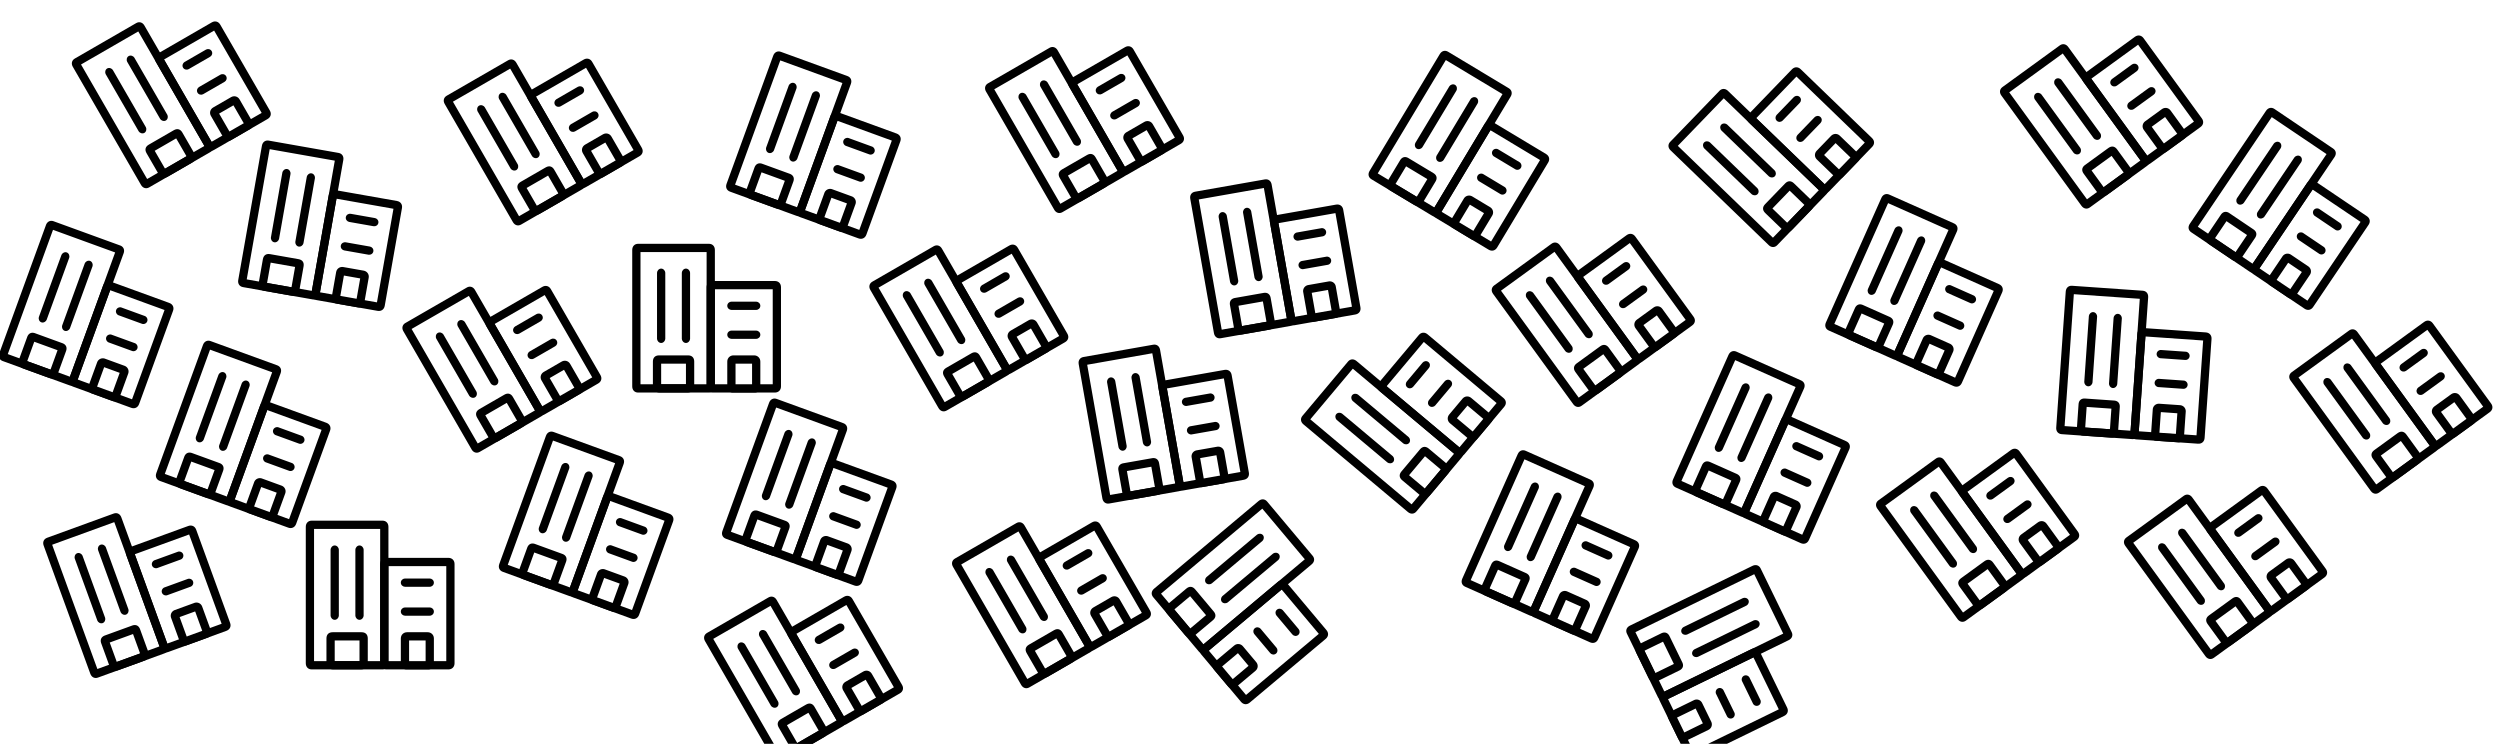 <svg xmlns="http://www.w3.org/2000/svg" viewBox="0 0 605 180"><title>enterprise</title><g fill-rule="evenodd"><path d="M50.958 36.768l-14.844 8.57c-.745.43-1.538.195-1.988-.584l-16.5-28.58c-.45-.779-.257-1.583.488-2.013l14.844-8.57c.745-.43 1.538-.196 1.988.584l16.5 28.579c.45.779.257 1.584-.488 2.014zm-15.35 6.553l13.856-8-16-27.713-13.856 8 16 27.713z"/><path d="M64.754 28.803l-12.99 7.5c-.78.45-1.6.23-2.05-.55l-12-20.784c-.45-.78-.23-1.6.55-2.05l12.99-7.5c.779-.45 1.599-.23 2.049.55l12 20.785c.45.779.23 1.599-.55 2.049zM51.196 34.32l12.125-7L51.82 7.4l-12.125 7 11.5 19.92zm-17.624-2.527l-8-13.856c-.2-.347-.154-1.066.366-1.366.52-.3 1.166.02 1.366.366l8 13.856c.2.347.153 1.066-.366 1.366-.52.3-1.166-.02-1.366-.366zm5.196-3l-8-13.856c-.2-.347-.154-1.066.366-1.366.52-.3 1.166.02 1.366.366l8 13.856c.2.347.154 1.066-.366 1.366-.52.3-1.166-.02-1.366-.366z"/><path d="M55.949 33.886c-.693.4-1.455.147-1.905-.632l-3-5.197c-.45-.78-.144-1.649.55-2.049l4.33-2.5c.692-.4 1.598-.23 2.048.55l3 5.196c.45.779.289 1.565-.404 1.965l-4.62 2.667zm-.173-1.632l3.464-2-2.75-4.764-3.464 2 2.75 4.764zM40.65 42.719c-.866.5-1.743.314-2.193-.465l-3-5.197c-.45-.78-.317-1.549.549-2.049l6.062-3.5c.866-.5 1.599-.23 2.049.55l3 5.196c.45.779.172 1.632-.694 2.132L40.65 42.72zm-.711-1.898l5.196-3-2.5-4.33-5.196 3 2.5 4.33zm5.722-24.089c-.404.234-1.066.154-1.366-.366-.3-.52-.038-1.133.366-1.366l5.196-3c.405-.234 1.066-.154 1.366.366.3.52.065 1.118-.366 1.366l-5.196 3zm3.5 6.062c-.404.234-1.066.154-1.366-.366-.3-.52-.038-1.132.366-1.366l5.196-3c.405-.233 1.066-.153 1.366.366.3.52.065 1.118-.366 1.366l-5.196 3zM75.68 72.46L58.8 69.482c-.846-.15-1.303-.84-1.147-1.726l5.73-32.498c.157-.886.822-1.378 1.669-1.23l16.88 2.977c.847.15 1.304.84 1.147 1.726L77.35 71.23c-.156.887-.822 1.379-1.669 1.23zm-15.97-4.848l15.756 2.779 5.557-31.514-15.757-2.778-5.557 31.513z"/><path d="M91.368 75.226L76.596 72.62c-.886-.156-1.373-.852-1.217-1.738l4.168-23.635c.156-.887.851-1.373 1.738-1.217l14.772 2.605c.886.156 1.373.851 1.217 1.737L93.106 74.01c-.156.886-.851 1.373-1.738 1.217zm-13.932-4.488l13.787 2.431 3.994-22.65-13.787-2.432-3.994 22.651zM65.559 57.474l2.778-15.757c.07-.394.568-.915 1.159-.811.59.104.88.765.81 1.158l-2.778 15.757c-.07.394-.567.916-1.158.812-.591-.105-.88-.765-.811-1.159zm5.909 1.042l2.778-15.757c.07-.394.567-.915 1.158-.811.591.104.881.764.812 1.158l-2.779 15.757c-.07.394-.567.916-1.158.811-.591-.104-.88-.764-.811-1.158z"/><path d="M81.356 73.46c-.788-.139-1.209-.822-1.053-1.709l1.042-5.908c.157-.887.95-1.356 1.738-1.217l4.924.868c.788.139 1.373.851 1.217 1.738l-1.042 5.909c-.156.886-.785 1.384-1.573 1.245l-5.253-.926zm.917-1.361l3.94.694.954-5.416-3.939-.695-.955 5.417zm-18.315-1.707c-.985-.173-1.537-.88-1.381-1.766l1.042-5.91c.156-.885.753-1.39 1.738-1.216l6.893 1.216c.985.173 1.373.851 1.217 1.737l-1.042 5.91c-.156.886-.917 1.36-1.902 1.187l-6.565-1.158zm.675-1.911l5.91 1.042.867-4.925-5.908-1.041-.869 4.924zm19.868-14.775c-.46-.081-.916-.567-.811-1.158.104-.591.698-.893 1.158-.812l5.909 1.042c.46.081.915.568.811 1.159-.104.59-.669.897-1.158.811l-5.91-1.042zM83.285 60.6c-.46-.081-.915-.568-.81-1.159.103-.59.698-.892 1.158-.81l5.908 1.041c.46.081.916.568.812 1.158-.105.591-.67.898-1.159.812L83.285 60.6zM140.958 45.768l-14.844 8.57c-.745.43-1.538.195-1.988-.584l-16.5-28.58c-.45-.779-.257-1.583.488-2.013l14.844-8.57c.745-.43 1.538-.196 1.988.584l16.5 28.579c.45.779.257 1.584-.488 2.014zm-15.35 6.553l13.856-8-16-27.713-13.856 8 16 27.713z"/><path d="M154.754 37.803l-12.99 7.5c-.78.45-1.6.23-2.05-.55l-12-20.784c-.45-.78-.23-1.6.55-2.05l12.99-7.5c.779-.45 1.599-.23 2.049.55l12 20.785c.45.779.23 1.599-.55 2.049zm-13.558 5.518l12.125-7-11.5-19.92-12.125 7 11.5 19.92zm-17.624-2.527l-8-13.856c-.2-.347-.154-1.066.366-1.366.52-.3 1.166.02 1.366.366l8 13.856c.2.347.153 1.066-.366 1.366-.52.3-1.166-.02-1.366-.366zm5.196-3l-8-13.856c-.2-.347-.154-1.066.366-1.366.52-.3 1.166.02 1.366.366l8 13.856c.2.347.154 1.066-.366 1.366-.52.3-1.166-.02-1.366-.366z"/><path d="M145.949 42.886c-.693.4-1.455.147-1.905-.632l-3-5.197c-.45-.78-.144-1.649.55-2.049l4.33-2.5c.692-.4 1.598-.23 2.048.55l3 5.196c.45.779.289 1.565-.404 1.965l-4.62 2.667zm-.173-1.632l3.464-2-2.75-4.764-3.464 2 2.75 4.764zM130.65 51.719c-.866.5-1.743.314-2.193-.465l-3-5.197c-.45-.78-.317-1.549.549-2.049l6.062-3.5c.866-.5 1.599-.23 2.049.55l3 5.196c.45.779.172 1.632-.694 2.132l-5.773 3.333zm-.711-1.898l5.196-3-2.5-4.33-5.196 3 2.5 4.33zm5.722-24.089c-.404.234-1.066.154-1.366-.366-.3-.52-.038-1.133.366-1.366l5.196-3c.405-.234 1.066-.154 1.366.366.3.52.065 1.118-.366 1.366l-5.196 3zm3.5 6.062c-.404.234-1.066.154-1.366-.366-.3-.52-.038-1.132.366-1.366l5.196-3c.405-.233 1.066-.153 1.366.366.3.52.065 1.118-.366 1.366l-5.196 3zM192.77 52.236l-16.106-5.862c-.809-.294-1.139-1.053-.831-1.899l11.287-31.01c.307-.845 1.048-1.214 1.856-.92l16.107 5.862c.808.294 1.138 1.053.83 1.899l-11.286 31.01c-.308.846-1.049 1.214-1.857.92zm-14.887-7.546l15.035 5.472 10.945-30.07-15.035-5.473-10.945 30.07z"/><path d="M207.74 57.685l-14.096-5.13c-.846-.308-1.204-1.077-.897-1.923l8.209-22.553c.308-.846 1.077-1.204 1.922-.896l14.096 5.13c.846.308 1.204 1.077.896 1.923l-8.208 22.552c-.308.846-1.077 1.204-1.923.897zm-12.942-6.839l13.155 4.788 7.867-21.613-13.156-4.788-7.866 21.613zm-9.394-15.125l5.473-15.035c.136-.376.717-.803 1.281-.598.564.206.735.906.598 1.282l-5.472 15.035c-.137.376-.718.803-1.282.598-.564-.205-.735-.906-.598-1.282zm5.638 2.052l5.473-15.035c.137-.376.718-.803 1.281-.598.564.206.735.906.598 1.282l-5.472 15.035c-.137.376-.718.803-1.282.598-.564-.205-.734-.906-.598-1.282z"/><path d="M198.185 54.207c-.751-.273-1.047-1.02-.74-1.865l2.053-5.638c.308-.846 1.17-1.17 1.923-.897l4.698 1.71c.752.274 1.204 1.077.896 1.923l-2.052 5.638c-.307.846-1.014 1.227-1.765.954l-5.013-1.825zm1.14-1.181l3.759 1.368 1.881-5.168-3.759-1.368-1.88 5.168zm-17.74-4.86c-.94-.343-1.361-1.135-1.054-1.98l2.052-5.639c.308-.845.983-1.238 1.923-.896l6.578 2.394c.94.342 1.204 1.077.896 1.923l-2.052 5.638c-.308.845-1.14 1.181-2.08.84l-6.263-2.28zm.997-1.766l5.638 2.052 1.71-4.699-5.638-2.052-1.71 4.699zm22.13-11.1c-.438-.16-.802-.718-.597-1.282.205-.564.843-.758 1.282-.598l5.638 2.052c.439.16.803.718.598 1.282a1.004 1.004 0 0 1-1.282.598l-5.638-2.052zm-2.393 6.577c-.44-.16-.803-.717-.598-1.281.205-.564.843-.758 1.282-.598l5.638 2.052c.439.16.803.718.598 1.282a1.004 1.004 0 0 1-1.282.598l-5.638-2.053zM271.958 42.768l-14.844 8.57c-.745.43-1.538.195-1.988-.584l-16.5-28.58c-.45-.779-.257-1.583.488-2.013l14.844-8.57c.745-.43 1.538-.196 1.988.584l16.5 28.579c.45.779.257 1.584-.488 2.014zm-15.35 6.553l13.856-8-16-27.713-13.856 8 16 27.713z"/><path d="M285.754 34.803l-12.99 7.5c-.78.45-1.6.23-2.05-.55l-12-20.784c-.45-.78-.23-1.6.55-2.05l12.99-7.5c.779-.45 1.599-.23 2.049.55l12 20.785c.45.779.23 1.599-.55 2.049zm-13.558 5.518l12.125-7-11.5-19.92-12.125 7 11.5 19.92zm-17.624-2.527l-8-13.856c-.2-.347-.154-1.066.366-1.366.52-.3 1.166.02 1.366.366l8 13.856c.2.347.153 1.066-.366 1.366-.52.3-1.166-.02-1.366-.366zm5.196-3l-8-13.856c-.2-.347-.154-1.066.366-1.366.52-.3 1.166.02 1.366.366l8 13.856c.2.347.154 1.066-.366 1.366-.52.3-1.166-.02-1.366-.366z"/><path d="M276.949 39.886c-.693.4-1.455.147-1.905-.632l-3-5.197c-.45-.78-.144-1.649.55-2.049l4.33-2.5c.692-.4 1.598-.23 2.048.55l3 5.196c.45.779.289 1.565-.404 1.965l-4.62 2.667zm-.173-1.632l3.464-2-2.75-4.764-3.464 2 2.75 4.764zM261.65 48.719c-.866.5-1.743.314-2.193-.465l-3-5.197c-.45-.78-.317-1.549.549-2.049l6.062-3.5c.866-.5 1.599-.23 2.049.55l3 5.196c.45.779.172 1.632-.694 2.132l-5.773 3.333zm-.711-1.898l5.196-3-2.5-4.33-5.196 3 2.5 4.33zm5.722-24.089c-.404.234-1.066.154-1.366-.366-.3-.52-.038-1.133.366-1.366l5.196-3c.405-.234 1.066-.154 1.366.366.3.52.065 1.118-.366 1.366l-5.196 3zm3.5 6.062c-.404.234-1.066.154-1.366-.366-.3-.52-.038-1.132.366-1.366l5.196-3c.405-.233 1.066-.153 1.366.366.3.52.065 1.118-.366 1.366l-5.196 3zM346.586 52.211l-14.691-8.827c-.738-.443-.917-1.251-.454-2.023l16.997-28.286c.463-.772 1.26-.992 1.998-.55l14.692 8.828c.737.443.917 1.251.453 2.023l-16.996 28.286c-.464.772-1.261.992-1.999.55zm-13.173-10.248l13.715 8.24 16.481-27.429-13.715-8.24-16.48 27.429z"/><path d="M360.241 60.416l-12.857-7.726c-.772-.463-.977-1.286-.514-2.058l12.361-20.572c.464-.771 1.287-.977 2.059-.513l12.857 7.725c.772.464.977 1.287.513 2.059L362.3 59.903c-.464.771-1.287.976-2.059.513zm-11.399-9.182l12 7.21 11.846-19.715-12-7.21-11.846 19.715zm-6.335-16.64l8.24-13.714c.207-.343.859-.652 1.373-.343.514.31.548 1.03.342 1.373l-8.24 13.714c-.206.343-.858.651-1.373.342-.514-.309-.548-1.029-.342-1.372zm5.143 3.09l8.24-13.714c.207-.343.859-.651 1.373-.342s.548 1.029.342 1.372l-8.24 13.715c-.206.342-.858.65-1.373.342-.514-.31-.548-1.03-.342-1.373z"/><path d="M351.526 55.18c-.685-.412-.833-1.201-.37-1.973l3.09-5.143c.464-.771 1.373-.925 2.059-.513l4.286 2.575c.685.412.976 1.287.513 2.059l-3.09 5.143c-.464.771-1.23 1.01-1.916.599l-4.572-2.747zm1.345-.943l3.428 2.06 2.833-4.714-3.429-2.06-2.832 4.714zm-16.487-8.156c-.858-.515-1.12-1.373-.657-2.144l3.09-5.143c.464-.772 1.202-1.029 2.059-.514l6 3.606c.857.515.977 1.287.513 2.058l-3.09 5.143c-.464.771-1.344.942-2.202.427l-5.713-3.433zm1.315-1.543l5.143 3.09 2.575-4.286-5.143-3.09-2.575 4.286zm23.843-6.673c-.4-.24-.652-.858-.343-1.372.31-.515.972-.583 1.373-.343l5.143 3.09c.4.241.65.859.342 1.373a1.004 1.004 0 0 1-1.372.342l-5.143-3.09zm-3.606 6c-.4-.24-.65-.858-.342-1.372.31-.515.972-.583 1.372-.342l5.143 3.09c.4.24.652.858.343 1.372a1.004 1.004 0 0 1-1.373.342l-5.143-3.09zM442 46.995l-11.906 12.33c-.598.618-1.425.611-2.073-.014l-23.738-22.923c-.647-.626-.683-1.452-.086-2.071l11.907-12.33c.597-.618 1.425-.611 2.072.014l23.738 22.923c.648.626.683 1.452.086 2.071zm-12.95 10.53l11.115-11.51-23.018-22.228-11.115 11.51 23.019 22.228z"/><path d="M453.066 35.536l-10.42 10.79c-.625.648-1.473.662-2.12.037L423.26 29.691c-.647-.625-.662-1.473-.037-2.12l10.42-10.79c.625-.648 1.473-.663 2.12-.038l17.265 16.672c.647.625.662 1.474.037 2.121zm-11.511 9.041l9.725-10.07-16.545-15.978L425.01 28.6l16.545 15.977zm-17.638 2.43l-11.51-11.115c-.287-.278-.441-.982-.024-1.414.416-.431 1.126-.302 1.414-.025l11.51 11.115c.287.278.44.982.024 1.414-.417.432-1.126.303-1.414.025zm4.168-4.316l-11.51-11.115c-.287-.278-.441-.982-.024-1.414.416-.432 1.126-.302 1.414-.025l11.51 11.115c.287.278.44.982.024 1.414-.417.432-1.127.302-1.414.025z"/><path d="M446.003 42.85c-.555.575-1.357.542-2.005-.084l-4.316-4.168c-.647-.625-.592-1.545-.037-2.12l3.474-3.597c.555-.576 1.473-.662 2.12-.037l4.317 4.168c.647.625.708 1.425.153 2l-3.706 3.838zm-.615-1.522l2.778-2.878-3.956-3.82-2.779 2.877 3.957 3.82zm-11.656 14.23c-.695.719-1.59.782-2.237.157l-4.316-4.168c-.648-.626-.732-1.402-.038-2.121l4.863-5.036c.695-.72 1.474-.662 2.121-.037l4.316 4.168c.648.625.616 1.522-.079 2.241l-4.63 4.795zm-1.208-1.63l4.168-4.315-3.597-3.474-4.168 4.316 3.597 3.474zm-1.139-24.732c-.324.336-.982.441-1.414.025-.431-.417-.349-1.078-.024-1.414l4.168-4.316c.324-.336.982-.442 1.414-.025.431.417.37 1.056.024 1.414l-4.168 4.316zm5.036 4.863c-.325.335-.983.441-1.414.024-.432-.417-.35-1.078-.025-1.414l4.168-4.316c.324-.336.982-.441 1.414-.025.432.417.37 1.057.025 1.414l-4.168 4.317zM519.628 40.112l-13.866 10.075c-.696.505-1.51.355-2.039-.373l-19.397-26.698c-.529-.728-.42-1.548.276-2.054l13.866-10.074c.696-.506 1.51-.356 2.039.373l19.397 26.697c.529.728.42 1.549-.276 2.054zm-14.58 8.122l12.944-9.405-18.81-25.888-12.944 9.404 18.81 25.889z"/><path d="M532.516 30.749l-12.135 8.817c-.728.529-1.566.396-2.095-.332l-14.107-19.417c-.53-.728-.396-1.566.332-2.095l12.135-8.817c.728-.529 1.566-.396 2.095.332l14.107 19.417c.529.728.396 1.566-.332 2.095zm-12.906 6.905l11.326-8.23-13.519-18.607-11.326 8.23 13.519 18.607zm-17.792-.67l-9.405-12.945c-.235-.323-.264-1.044.222-1.397.485-.352 1.161-.102 1.396.222l9.405 12.944c.235.323.264 1.044-.221 1.397-.486.352-1.162.102-1.397-.222zm4.854-3.527l-9.405-12.945c-.235-.323-.264-1.044.222-1.396.485-.353 1.161-.103 1.397.22l9.404 12.945c.235.324.264 1.044-.221 1.397-.486.353-1.162.102-1.397-.221z"/><path d="M524.29 36.725c-.646.47-1.43.298-1.96-.43l-3.526-4.854c-.529-.728-.315-1.625.332-2.096l4.045-2.938c.647-.47 1.566-.397 2.095.331l3.527 4.854c.529.729.45 1.527-.197 1.998l-4.315 3.135zm-.341-1.606l3.236-2.35-3.233-4.45-3.236 2.35 3.233 4.45zm-13.95 11.99c-.81.587-1.702.494-2.23-.234l-3.527-4.854c-.53-.728-.477-1.508.332-2.095l5.663-4.115c.809-.588 1.566-.396 2.095.332l3.527 4.854c.529.728.342 1.606-.467 2.193l-5.393 3.919zm-.906-1.814l4.854-3.527-2.94-4.045-4.853 3.527 2.939 4.045zm3.173-24.555c-.378.275-1.044.264-1.397-.221s-.157-1.122.221-1.397l4.854-3.527c.378-.274 1.044-.264 1.397.222.353.485.18 1.104-.221 1.396l-4.854 3.527zm4.114 5.663c-.378.275-1.044.264-1.397-.22-.352-.486-.156-1.123.222-1.398l4.854-3.526c.378-.275 1.044-.265 1.397.22.352.486.18 1.105-.222 1.398l-4.854 3.526zM544.486 65.794l-14.21-9.584c-.712-.481-.85-1.297-.346-2.043l18.453-27.359c.504-.746 1.312-.924 2.025-.444l14.21 9.585c.712.48.85 1.297.346 2.043L546.511 65.35c-.504.747-1.312.925-2.025.444zM531.868 54.87l13.264 8.948 17.894-26.53-13.264-8.947-17.894 26.53z"/><path d="M557.693 74.702l-12.436-8.388c-.746-.503-.908-1.336-.404-2.082l13.42-19.897c.504-.746 1.337-.908 2.083-.405l12.435 8.388c.746.504.908 1.336.405 2.083l-13.42 19.897c-.504.746-1.337.908-2.083.404zm-10.903-9.766l11.607 7.829 12.861-19.068-11.606-7.829-12.862 19.068zm-5.455-16.948l8.947-13.265c.224-.331.89-.605 1.388-.27.498.336.494 1.057.27 1.389l-8.947 13.264c-.224.332-.89.606-1.388.27-.498-.335-.494-1.057-.27-1.388zm4.974 3.355l8.947-13.265c.224-.331.891-.605 1.389-.27.497.336.493 1.057.27 1.389l-8.948 13.264c-.223.332-.89.606-1.388.27-.497-.335-.493-1.056-.27-1.388z"/><path d="M549.264 69.017c-.663-.447-.77-1.243-.266-1.989l3.355-4.974c.503-.746 1.42-.852 2.082-.405l4.146 2.796c.663.447.908 1.336.404 2.082l-3.355 4.975c-.503.746-1.28.945-1.944.498l-4.422-2.983zm1.392-.87l3.316 2.236 3.076-4.56-3.316-2.236-3.076 4.56zm-16.038-9.009c-.829-.559-1.046-1.43-.543-2.175l3.355-4.975c.504-.746 1.254-.964 2.083-.404l5.803 3.914c.829.56.908 1.336.405 2.082l-3.355 4.974c-.504.747-1.392.871-2.221.312l-5.527-3.728zm1.395-1.472l4.974 3.356 2.796-4.146-4.974-3.355-2.796 4.145zm24.159-5.416c-.387-.261-.605-.89-.27-1.388.336-.498 1.001-.531 1.388-.27l4.975 3.355c.387.261.605.89.27 1.388a1.004 1.004 0 0 1-1.389.27l-4.974-3.355zm-3.914 5.803c-.388-.26-.606-.89-.27-1.388.335-.497 1-.531 1.388-.27l4.974 3.355c.387.261.606.891.27 1.389a1.004 1.004 0 0 1-1.388.27l-4.974-3.356zM16.77 93.236L.664 87.374c-.809-.294-1.139-1.053-.831-1.899l11.287-31.01c.307-.845 1.048-1.214 1.856-.92l16.107 5.862c.808.294 1.138 1.053.83 1.899l-11.286 31.01c-.308.846-1.049 1.214-1.857.92zM1.883 85.69l15.035 5.472 10.945-30.07-15.035-5.473L1.883 85.69z"/><path d="M31.74 98.685l-14.096-5.13c-.846-.308-1.204-1.077-.897-1.923l8.209-22.553c.308-.846 1.077-1.204 1.922-.896l14.096 5.13c.846.308 1.204 1.077.896 1.923l-8.208 22.552c-.308.846-1.077 1.204-1.923.897zm-12.942-6.839l13.155 4.788 7.867-21.613-13.156-4.788-7.866 21.613zM9.404 76.721l5.473-15.035c.136-.376.717-.803 1.281-.598.564.206.735.906.598 1.282l-5.472 15.035c-.137.376-.718.803-1.282.598-.564-.205-.735-.906-.598-1.282zm5.638 2.052l5.473-15.035c.137-.376.718-.803 1.281-.598.564.206.735.906.598 1.282l-5.472 15.035c-.137.376-.718.803-1.282.598-.564-.205-.734-.906-.598-1.282z"/><path d="M22.185 95.207c-.751-.273-1.047-1.02-.74-1.865l2.053-5.638c.308-.846 1.17-1.17 1.923-.897l4.698 1.71c.752.274 1.204 1.077.896 1.923l-2.052 5.638c-.307.846-1.014 1.227-1.765.954l-5.013-1.825zm1.14-1.181l3.759 1.368 1.881-5.168-3.759-1.368-1.88 5.168zm-17.74-4.86c-.94-.343-1.361-1.135-1.054-1.98l2.052-5.639c.308-.845.983-1.238 1.923-.896l6.578 2.394c.94.342 1.204 1.077.896 1.923l-2.052 5.638c-.308.845-1.14 1.181-2.08.84l-6.263-2.28zm.997-1.766l5.638 2.052 1.71-4.699-5.638-2.052-1.71 4.699zm22.13-11.1c-.438-.16-.802-.718-.597-1.282.205-.564.843-.758 1.282-.598l5.638 2.052c.439.16.803.718.598 1.282a1.004 1.004 0 0 1-1.282.598L28.713 76.3zm-2.393 6.577c-.44-.16-.803-.717-.598-1.281.205-.564.843-.758 1.282-.598l5.638 2.052c.439.16.803.718.598 1.282a1.004 1.004 0 0 1-1.282.598l-5.638-2.053zM130.958 100.768l-14.844 8.57c-.745.43-1.538.195-1.988-.584l-16.5-28.58c-.45-.779-.257-1.583.488-2.013l14.844-8.57c.745-.43 1.538-.196 1.988.584l16.5 28.579c.45.779.257 1.584-.488 2.014zm-15.35 6.553l13.856-8-16-27.713-13.856 8 16 27.713z"/><path d="M144.754 92.803l-12.99 7.5c-.78.45-1.6.23-2.05-.55l-12-20.784c-.45-.78-.23-1.6.55-2.05l12.99-7.5c.779-.45 1.599-.23 2.049.55l12 20.785c.45.779.23 1.599-.55 2.049zm-13.558 5.518l12.125-7-11.5-19.92-12.125 7 11.5 19.92zm-17.624-2.527l-8-13.856c-.2-.347-.154-1.066.366-1.366.52-.3 1.166.02 1.366.366l8 13.856c.2.347.153 1.066-.366 1.366-.52.3-1.166-.02-1.366-.366zm5.196-3l-8-13.856c-.2-.347-.154-1.066.366-1.366.52-.3 1.166.02 1.366.366l8 13.856c.2.347.154 1.066-.366 1.366-.52.3-1.166-.02-1.366-.366z"/><path d="M135.949 97.886c-.693.4-1.455.147-1.905-.632l-3-5.197c-.45-.78-.144-1.649.55-2.049l4.33-2.5c.692-.4 1.598-.23 2.048.55l3 5.196c.45.779.289 1.565-.404 1.965l-4.62 2.667zm-.173-1.632l3.464-2-2.75-4.764-3.464 2 2.75 4.764zm-15.127 10.465c-.866.5-1.743.314-2.193-.465l-3-5.197c-.45-.78-.317-1.549.549-2.049l6.062-3.5c.866-.5 1.599-.23 2.049.55l3 5.196c.45.779.172 1.632-.694 2.132l-5.773 3.333zm-.711-1.898l5.196-3-2.5-4.33-5.196 3 2.5 4.33zm5.722-24.089c-.404.234-1.066.154-1.366-.366-.3-.52-.038-1.132.366-1.366l5.196-3c.405-.233 1.066-.154 1.366.366.3.52.065 1.118-.366 1.366l-5.196 3zm3.5 6.062c-.404.234-1.066.154-1.366-.366-.3-.52-.038-1.132.366-1.366l5.196-3c.405-.233 1.066-.153 1.366.366.3.52.065 1.118-.366 1.366l-5.196 3z"/><g><path d="M171.57 95h-17.14c-.86 0-1.43-.6-1.43-1.5v-33c0-.9.57-1.5 1.43-1.5h17.14c.86 0 1.43.6 1.43 1.5v33c0 .9-.57 1.5-1.43 1.5zM155 93h16V61h-16v32z"/><path d="M187.5 95h-15c-.9 0-1.5-.6-1.5-1.5v-24c0-.9.6-1.5 1.5-1.5h15c.9 0 1.5.6 1.5 1.5v24c0 .9-.6 1.5-1.5 1.5zM173 93h14V70h-14v23zm-14-11V66c0-.4.4-1 1-1s1 .6 1 1v16c0 .4-.4 1-1 1s-1-.6-1-1zm6 0V66c0-.4.4-1 1-1s1 .6 1 1v16c0 .4-.4 1-1 1s-1-.6-1-1z"/><path d="M177.333 95c-.8 0-1.333-.6-1.333-1.5v-6c0-.9.7-1.5 1.5-1.5h5c.8 0 1.5.6 1.5 1.5v6c0 .9-.533 1.5-1.333 1.5h-5.334zm.667-1.5h4V88h-4v5.5zM159.667 95c-1 0-1.667-.6-1.667-1.5v-6c0-.9.5-1.5 1.5-1.5h7c1 0 1.5.6 1.5 1.5v6c0 .9-.667 1.5-1.667 1.5h-6.666zm.333-2h6v-5h-6v5zm17-18c-.467 0-1-.4-1-1s.533-1 1-1h6c.467 0 1 .4 1 1s-.503 1-1 1h-6zm0 7c-.467 0-1-.4-1-1s.533-1 1-1h6c.467 0 1 .4 1 1s-.503 1-1 1h-6z"/></g><g><path d="M243.958 90.768l-14.844 8.57c-.745.43-1.538.195-1.988-.584l-16.5-28.58c-.45-.779-.257-1.583.488-2.013l14.844-8.57c.745-.43 1.538-.196 1.988.584l16.5 28.579c.45.779.257 1.584-.488 2.014zm-15.35 6.553l13.856-8-16-27.713-13.856 8 16 27.713z"/><path d="M257.754 82.803l-12.99 7.5c-.78.45-1.6.23-2.05-.55l-12-20.784c-.45-.78-.23-1.6.55-2.05l12.99-7.5c.779-.45 1.599-.23 2.049.55l12 20.785c.45.779.23 1.599-.55 2.049zm-13.558 5.518l12.125-7-11.5-19.92-12.125 7 11.5 19.92zm-17.624-2.527l-8-13.856c-.2-.347-.154-1.066.366-1.366.52-.3 1.166.02 1.366.366l8 13.856c.2.347.153 1.066-.366 1.366-.52.3-1.166-.02-1.366-.366zm5.196-3l-8-13.856c-.2-.347-.154-1.066.366-1.366.52-.3 1.166.02 1.366.366l8 13.856c.2.347.154 1.066-.366 1.366-.52.3-1.166-.02-1.366-.366z"/><path d="M248.949 87.886c-.693.4-1.455.147-1.905-.632l-3-5.197c-.45-.78-.144-1.649.55-2.049l4.33-2.5c.692-.4 1.598-.23 2.048.55l3 5.196c.45.779.289 1.565-.404 1.965l-4.62 2.667zm-.173-1.632l3.464-2-2.75-4.764-3.464 2 2.75 4.764zM233.65 96.719c-.866.5-1.743.314-2.193-.465l-3-5.197c-.45-.78-.317-1.549.549-2.049l6.062-3.5c.866-.5 1.599-.23 2.049.55l3 5.196c.45.779.172 1.632-.694 2.132l-5.773 3.333zm-.711-1.898l5.196-3-2.5-4.33-5.196 3 2.5 4.33zm5.722-24.089c-.404.234-1.066.154-1.366-.366-.3-.52-.038-1.132.366-1.366l5.196-3c.405-.233 1.066-.154 1.366.366.3.52.065 1.118-.366 1.366l-5.196 3zm3.5 6.062c-.404.234-1.066.154-1.366-.366-.3-.52-.038-1.132.366-1.366l5.196-3c.405-.233 1.066-.153 1.366.366.3.52.065 1.118-.366 1.366l-5.196 3z"/></g><g><path d="M285.32 118.872l-16.879 2.977c-.847.149-1.512-.343-1.669-1.23l-5.73-32.498c-.156-.886.301-1.576 1.148-1.726l16.88-2.976c.846-.15 1.512.343 1.668 1.229l5.73 32.499c.157.886-.3 1.576-1.147 1.725zm-16.665.908l15.757-2.778-5.557-31.514-15.756 2.778 5.556 31.514z"/><path d="M301.009 116.106l-14.772 2.605c-.887.156-1.582-.33-1.738-1.217l-4.168-23.635c-.156-.887.33-1.582 1.217-1.738l14.772-2.605c.887-.156 1.582.33 1.738 1.217l4.168 23.635c.156.887-.33 1.582-1.217 1.738zm-14.627.548l13.787-2.43-3.994-22.651-13.787 2.43 3.994 22.651zm-15.698-8.402l-2.778-15.756c-.07-.394.22-1.055.811-1.159.591-.104 1.09.417 1.159.811l2.778 15.757c.07.394-.22 1.054-.811 1.159-.591.104-1.09-.418-1.159-.812zm5.91-1.041l-2.78-15.757c-.069-.394.221-1.055.812-1.159.59-.104 1.089.417 1.158.811l2.779 15.757c.07.394-.22 1.055-.811 1.159-.591.104-1.09-.418-1.159-.811z"/><path d="M290.996 117.871c-.788.14-1.417-.359-1.573-1.245l-1.042-5.91c-.156-.885.43-1.598 1.217-1.737l4.924-.868c.788-.139 1.581.33 1.738 1.217l1.042 5.909c.156.886-.265 1.57-1.053 1.708l-5.253.926zm.397-1.593l3.939-.694-.955-5.417-3.94.695.956 5.416zm-17.794 4.661c-.985.174-1.746-.301-1.902-1.188l-1.042-5.908c-.157-.887.232-1.564 1.216-1.738l6.894-1.216c.985-.173 1.581.33 1.738 1.217l1.042 5.909c.156.886-.397 1.593-1.382 1.767l-6.564 1.157zm-.02-2.027l5.91-1.042-.87-4.924-5.908 1.042.868 4.924zm13.616-20.679c-.46.081-1.054-.22-1.158-.811-.104-.59.351-1.077.811-1.158l5.909-1.042c.46-.081 1.054.22 1.158.81a1.004 1.004 0 0 1-.81 1.16l-5.91 1.041zm1.216 6.894c-.46.08-1.054-.22-1.159-.811-.104-.591.352-1.078.812-1.159l5.908-1.042c.46-.08 1.055.22 1.159.811a1.004 1.004 0 0 1-.811 1.159l-5.91 1.042z"/></g><g><path d="M312.32 78.872l-16.879 2.977c-.847.149-1.512-.343-1.669-1.23l-5.73-32.498c-.156-.886.301-1.576 1.148-1.726l16.88-2.976c.846-.15 1.512.343 1.668 1.229l5.73 32.499c.157.886-.3 1.576-1.147 1.725zm-16.665.908l15.757-2.778-5.557-31.514-15.756 2.778 5.556 31.514z"/><path d="M328.009 76.106l-14.772 2.605c-.887.156-1.582-.33-1.738-1.217l-4.168-23.635c-.156-.887.33-1.582 1.217-1.738l14.772-2.605c.887-.156 1.582.33 1.738 1.217l4.168 23.635c.156.887-.33 1.582-1.217 1.738zm-14.627.548l13.787-2.43-3.994-22.651-13.787 2.43 3.994 22.651zm-15.698-8.402l-2.778-15.756c-.07-.394.22-1.055.811-1.159.591-.104 1.09.417 1.159.811l2.778 15.757c.07.394-.22 1.054-.811 1.159-.591.104-1.09-.418-1.159-.812zm5.91-1.041l-2.78-15.757c-.069-.394.221-1.055.812-1.159.59-.104 1.089.417 1.158.811l2.779 15.757c.07.394-.22 1.055-.811 1.159-.591.104-1.09-.418-1.159-.811z"/><path d="M317.996 77.871c-.788.14-1.417-.359-1.573-1.245l-1.042-5.91c-.156-.885.43-1.598 1.217-1.737l4.924-.868c.788-.139 1.581.33 1.738 1.217l1.042 5.909c.156.886-.265 1.57-1.053 1.708l-5.253.926zm.397-1.593l3.939-.694-.955-5.417-3.94.695.956 5.416zm-17.794 4.661c-.985.174-1.746-.301-1.902-1.188l-1.042-5.908c-.157-.887.232-1.564 1.216-1.738l6.894-1.216c.985-.173 1.581.33 1.738 1.217l1.042 5.909c.156.886-.397 1.593-1.382 1.767l-6.564 1.157zm-.02-2.027l5.91-1.042-.87-4.924-5.908 1.042.868 4.924zm13.616-20.679c-.46.081-1.054-.22-1.158-.811-.104-.59.351-1.077.811-1.158l5.909-1.042c.46-.081 1.054.22 1.158.81a1.004 1.004 0 0 1-.81 1.16l-5.91 1.041zm1.216 6.894c-.46.08-1.054-.22-1.159-.811-.104-.591.352-1.078.812-1.159l5.908-1.042c.46-.08 1.055.22 1.159.811a1.004 1.004 0 0 1-.811 1.159l-5.91 1.042z"/></g><g><path d="M396.628 88.112l-13.866 10.075c-.696.505-1.51.355-2.039-.373l-19.397-26.698c-.529-.728-.42-1.548.276-2.054l13.866-10.074c.696-.506 1.51-.356 2.039.373l19.397 26.697c.529.728.42 1.549-.276 2.054zm-14.58 8.122l12.944-9.405-18.81-25.888-12.944 9.404 18.81 25.889z"/><path d="M409.516 78.749l-12.135 8.817c-.728.529-1.566.396-2.095-.332l-14.107-19.417c-.53-.728-.396-1.566.332-2.095l12.135-8.817c.728-.529 1.566-.396 2.095.332l14.107 19.417c.529.728.396 1.566-.332 2.095zm-12.906 6.905l11.326-8.23-13.519-18.607-11.326 8.23 13.519 18.607zm-17.792-.67l-9.405-12.945c-.235-.323-.264-1.044.222-1.397.485-.352 1.161-.102 1.396.222l9.405 12.944c.235.323.264 1.044-.221 1.397-.486.352-1.162.102-1.397-.222zm4.854-3.527l-9.405-12.945c-.235-.323-.264-1.044.222-1.396.485-.353 1.161-.103 1.397.22l9.404 12.945c.235.324.264 1.044-.221 1.397-.486.353-1.162.102-1.397-.221z"/><path d="M401.29 84.725c-.646.47-1.43.298-1.96-.43l-3.526-4.854c-.529-.728-.315-1.625.332-2.096l4.045-2.938c.647-.47 1.566-.397 2.095.331l3.527 4.854c.529.729.45 1.527-.197 1.998l-4.315 3.135zm-.341-1.606l3.236-2.35-3.233-4.45-3.236 2.35 3.233 4.45zm-13.95 11.99c-.81.587-1.702.494-2.23-.234l-3.527-4.854c-.53-.728-.477-1.508.332-2.095l5.663-4.115c.809-.588 1.566-.396 2.095.332l3.527 4.854c.529.728.342 1.606-.467 2.193l-5.393 3.919zm-.906-1.814l4.854-3.527-2.94-4.045-4.853 3.527 2.939 4.045zm3.173-24.555c-.378.275-1.044.264-1.397-.221s-.157-1.122.221-1.397l4.854-3.527c.378-.274 1.044-.264 1.397.222.353.485.18 1.104-.221 1.396l-4.854 3.527zm4.114 5.663c-.378.275-1.044.264-1.397-.22-.352-.486-.156-1.123.222-1.398l4.854-3.526c.378-.275 1.044-.265 1.397.22.352.486.18 1.105-.222 1.398l-4.854 3.526z"/></g><g><path d="M458.227 86.957l-15.658-6.972c-.786-.35-1.063-1.13-.697-1.952l13.423-30.147c.366-.822 1.13-1.138 1.916-.788l15.658 6.971c.786.35 1.063 1.13.696 1.952l-13.422 30.147c-.366.822-1.13 1.139-1.916.789zm-14.324-8.567l14.616 6.508 13.016-29.234-14.617-6.507-13.015 29.233z"/><path d="M472.78 93.436l-13.704-6.1c-.822-.367-1.126-1.16-.76-1.981l9.762-21.925c.366-.823 1.158-1.127 1.98-.76l13.703 6.1c.823.366 1.127 1.159.76 1.98l-9.761 21.926c-.366.822-1.158 1.126-1.98.76zm-12.433-7.725l12.79 5.695 9.354-21.012-12.79-5.694-9.354 21.011zm-8.316-15.743l6.508-14.617c.162-.365.772-.75 1.32-.507.548.245.67.955.507 1.32l-6.508 14.617c-.163.366-.772.751-1.32.507s-.67-.955-.507-1.32zm5.481 2.44l6.508-14.616c.163-.366.772-.751 1.32-.507s.67.955.507 1.32l-6.508 14.617c-.162.365-.772.75-1.32.507-.548-.244-.67-.955-.507-1.32z"/><path d="M463.491 89.3c-.73-.325-.973-1.09-.607-1.912l2.44-5.481c.366-.822 1.25-1.086 1.98-.76l4.568 2.034c.731.325 1.127 1.158.76 1.98l-2.44 5.481c-.366.822-1.097 1.154-1.828.828l-4.873-2.17zm1.22-1.098l3.654 1.627 2.237-5.025-3.654-1.627-2.237 5.025zm-17.358-6.087c-.914-.406-1.28-1.226-.913-2.048l2.44-5.481c.366-.822 1.067-1.167 1.98-.76l6.396 2.847c.913.406 1.126 1.158.76 1.98l-2.44 5.481c-.367.823-1.22 1.1-2.134.693l-6.09-2.712zm1.117-1.691l5.482 2.44 2.033-4.568-5.48-2.44-2.035 4.568zm22.852-9.53c-.427-.19-.75-.772-.507-1.32.244-.548.894-.697 1.32-.507l5.482 2.44c.426.19.75.773.507 1.321a1.004 1.004 0 0 1-1.32.507l-5.482-2.44zm-2.847 6.395c-.427-.19-.751-.772-.507-1.32s.894-.697 1.32-.507l5.482 2.44c.426.19.75.773.506 1.32a1.004 1.004 0 0 1-1.32.508l-5.481-2.44z"/></g><g><path d="M516.024 106.265l-17.098-1.195c-.858-.06-1.385-.699-1.322-1.597l2.302-32.92c.063-.897.673-1.456 1.531-1.396l17.098 1.196c.858.06 1.385.698 1.322 1.596l-2.302 32.92c-.062.897-.673 1.456-1.53 1.396zm-16.39-3.15l15.961 1.115 2.232-31.922-15.96-1.116-2.233 31.922z"/><path d="M531.915 107.376l-14.963-1.046c-.898-.063-1.455-.703-1.392-1.6l1.674-23.942c.063-.898.704-1.455 1.601-1.392l14.964 1.046c.898.063 1.454.703 1.392 1.601l-1.675 23.942c-.062.898-.703 1.454-1.6 1.391zm-14.325-3.006l13.966.976 1.605-22.944-13.966-.976-1.605 22.944zm-13.198-11.95l1.116-15.961c.028-.399.469-.97 1.067-.928.599.042.956.668.928 1.068l-1.116 15.96c-.028.4-.469.97-1.068.928-.598-.042-.955-.668-.927-1.067zm5.985.419l1.116-15.961c.028-.4.469-.97 1.067-.928.599.042.956.668.928 1.067l-1.116 15.961c-.028.4-.469.97-1.067.928-.599-.042-.956-.668-.928-1.067z"/><path d="M521.773 106.667c-.798-.056-1.288-.691-1.225-1.59l.419-5.985c.062-.897.803-1.447 1.6-1.391l4.988.349c.798.055 1.455.703 1.392 1.6l-.418 5.986c-.063.898-.637 1.46-1.435 1.403l-5.32-.372zm.77-1.45l3.99.28.384-5.487-3.99-.28-.384 5.487zm-18.393.218c-.997-.07-1.62-.715-1.558-1.613l.418-5.985c.063-.898.604-1.462 1.601-1.392l6.983.488c.998.07 1.455.704 1.392 1.601l-.418 5.986c-.063.898-.77 1.45-1.768 1.38l-6.65-.465zm.472-1.972l5.985.419.35-4.988-5.986-.419-.35 4.988zm18.214-16.77c-.466-.033-.97-.47-.928-1.068.042-.598.602-.96 1.068-.927l5.985.418c.466.033.97.469.928 1.067a1.004 1.004 0 0 1-1.067.928l-5.986-.418zm-.488 6.983c-.466-.033-.97-.47-.928-1.068.042-.598.601-.96 1.067-.927l5.986.418c.466.033.97.469.928 1.067a1.004 1.004 0 0 1-1.068.928l-5.985-.418z"/></g><g><path d="M589.628 109.112l-13.866 10.075c-.696.505-1.51.355-2.039-.373l-19.397-26.698c-.529-.728-.42-1.548.276-2.054l13.866-10.074c.696-.506 1.51-.356 2.039.373l19.397 26.697c.529.728.42 1.549-.276 2.054zm-14.58 8.122l12.944-9.405-18.81-25.888-12.944 9.404 18.81 25.889z"/><path d="M602.516 99.749l-12.135 8.817c-.728.529-1.566.396-2.095-.332l-14.107-19.417c-.53-.728-.396-1.566.332-2.095l12.135-8.817c.728-.529 1.566-.396 2.095.332l14.107 19.417c.529.728.396 1.566-.332 2.095zm-12.906 6.905l11.326-8.23-13.519-18.607-11.326 8.23 13.519 18.607zm-17.792-.67l-9.405-12.945c-.235-.323-.264-1.044.222-1.397.485-.352 1.161-.102 1.396.222l9.405 12.944c.235.323.264 1.044-.221 1.397-.486.352-1.162.102-1.397-.222zm4.854-3.527l-9.405-12.945c-.235-.323-.264-1.044.222-1.396.485-.353 1.161-.103 1.397.22l9.404 12.945c.235.324.264 1.044-.221 1.397-.486.353-1.162.102-1.397-.221z"/><path d="M594.29 105.725c-.646.47-1.43.298-1.96-.43l-3.526-4.854c-.529-.728-.315-1.625.332-2.096l4.045-2.938c.647-.47 1.566-.397 2.095.331l3.527 4.854c.529.729.45 1.527-.197 1.998l-4.315 3.135zm-.341-1.606l3.236-2.35-3.233-4.45-3.236 2.35 3.233 4.45zm-13.95 11.99c-.81.587-1.702.494-2.23-.234l-3.527-4.854c-.53-.728-.477-1.508.332-2.095l5.663-4.115c.809-.588 1.566-.396 2.095.332l3.527 4.854c.529.728.342 1.606-.467 2.193l-5.393 3.919zm-.906-1.814l4.854-3.527-2.94-4.045-4.853 3.527 2.939 4.045zm3.173-24.555c-.378.275-1.044.264-1.397-.221s-.157-1.122.221-1.397l4.854-3.527c.378-.274 1.044-.264 1.397.222.353.485.18 1.104-.221 1.396l-4.854 3.527zm4.114 5.663c-.378.275-1.044.264-1.397-.22-.352-.486-.156-1.123.222-1.398l4.854-3.526c.378-.275 1.044-.265 1.397.22.352.486.18 1.105-.222 1.398l-4.854 3.526z"/></g><g><path d="M54.77 122.236l-16.106-5.862c-.809-.294-1.139-1.053-.831-1.899l11.287-31.01c.307-.845 1.048-1.214 1.856-.92l16.107 5.862c.808.294 1.138 1.053.83 1.899l-11.286 31.01c-.308.846-1.049 1.214-1.857.92zm-14.887-7.546l15.035 5.472 10.945-30.07-15.035-5.473-10.945 30.07z"/><path d="M69.74 127.685l-14.096-5.13c-.846-.308-1.204-1.077-.897-1.923l8.209-22.553c.308-.846 1.077-1.204 1.922-.896l14.096 5.13c.846.308 1.204 1.077.896 1.923l-8.208 22.552c-.308.846-1.077 1.204-1.923.897zm-12.942-6.839l13.155 4.788 7.867-21.613-13.156-4.788-7.866 21.613zm-9.394-15.125l5.473-15.035c.136-.376.717-.803 1.281-.598.564.206.735.906.598 1.282l-5.472 15.035c-.137.376-.718.803-1.282.598-.564-.205-.735-.906-.598-1.282zm5.638 2.052l5.473-15.035c.137-.376.718-.803 1.281-.598.564.206.735.906.598 1.282l-5.472 15.035c-.137.376-.718.803-1.282.598-.564-.205-.734-.906-.598-1.282z"/><path d="M60.185 124.207c-.751-.273-1.047-1.02-.74-1.865l2.053-5.638c.308-.846 1.17-1.17 1.923-.897l4.698 1.71c.752.274 1.204 1.077.896 1.923l-2.052 5.638c-.307.846-1.014 1.227-1.765.954l-5.013-1.825zm1.14-1.181l3.759 1.368 1.881-5.168-3.759-1.368-1.88 5.168zm-17.74-4.86c-.94-.343-1.361-1.135-1.054-1.98l2.052-5.639c.308-.845.983-1.238 1.923-.896l6.578 2.394c.94.342 1.204 1.077.896 1.923l-2.052 5.638c-.308.845-1.14 1.181-2.08.84l-6.263-2.28zm.997-1.766l5.638 2.052 1.71-4.699-5.638-2.052-1.71 4.699zm22.13-11.1c-.438-.16-.802-.718-.597-1.282.205-.564.843-.758 1.282-.598l5.638 2.052c.439.16.803.718.598 1.282a1.004 1.004 0 0 1-1.282.598l-5.638-2.052zm-2.393 6.577c-.44-.16-.803-.717-.598-1.281.205-.564.843-.758 1.282-.598l5.638 2.052c.439.16.803.718.598 1.282a1.004 1.004 0 0 1-1.282.598l-5.638-2.053z"/></g><g><path d="M39.819 158.11l-16.106 5.862c-.809.295-1.55-.074-1.857-.92l-11.287-31.01c-.308-.846.023-1.604.83-1.899l16.107-5.862c.808-.294 1.55.075 1.857.92l11.287 31.01c.307.846-.023 1.605-.831 1.9zm-16.255 3.788l15.035-5.472-10.944-30.07-15.036 5.472 10.945 30.07z"/><path d="M54.788 152.662l-14.095 5.13c-.846.308-1.615-.05-1.923-.896l-8.208-22.553c-.308-.846.05-1.615.896-1.923l14.096-5.13c.845-.308 1.614.05 1.922.897l8.209 22.552c.307.846-.051 1.615-.897 1.923zm-14.31 3.08l13.156-4.789-7.866-21.612-13.156 4.788 7.867 21.613zm-16.917-5.549l-5.473-15.035c-.136-.376.034-1.076.598-1.281.564-.206 1.145.221 1.282.597l5.472 15.035c.137.376-.034 1.077-.598 1.282-.563.205-1.145-.222-1.281-.598zm5.638-2.052l-5.473-15.035c-.136-.376.034-1.076.598-1.282.564-.205 1.145.222 1.282.598l5.472 15.035c.137.376-.034 1.077-.597 1.282-.564.205-1.145-.222-1.282-.598z"/><path d="M45.234 156.14c-.751.273-1.458-.109-1.765-.954l-2.052-5.639c-.308-.845.144-1.649.896-1.922l4.698-1.71c.752-.274 1.615.05 1.923.896l2.052 5.638c.308.846.012 1.592-.74 1.866l-5.012 1.824zm.114-1.639l3.759-1.368-1.881-5.168-3.76 1.368 1.882 5.168zm-16.714 7.68c-.94.342-1.772.007-2.08-.84l-2.052-5.637c-.308-.846-.043-1.58.897-1.923l6.577-2.394c.94-.342 1.615.05 1.923.897l2.052 5.638c.308.845-.114 1.637-1.053 1.98l-6.264 2.28zm-.371-1.993l5.638-2.052-1.71-4.699-5.639 2.053 1.71 4.698zm9.818-22.729c-.439.16-1.077-.034-1.282-.597-.205-.564.16-1.122.598-1.282l5.638-2.052c.439-.16 1.077.034 1.282.597a1.004 1.004 0 0 1-.598 1.282l-5.638 2.052zm2.394 6.578c-.439.16-1.076-.034-1.282-.598-.205-.563.16-1.122.598-1.281l5.638-2.052c.44-.16 1.077.033 1.282.597a1.004 1.004 0 0 1-.598 1.282l-5.638 2.052z"/></g><g><path d="M92.57 162H75.43c-.86 0-1.43-.6-1.43-1.5v-33c0-.9.57-1.5 1.43-1.5h17.14c.86 0 1.43.6 1.43 1.5v33c0 .9-.57 1.5-1.43 1.5zM76 160h16v-32H76v32z"/><path d="M108.5 162h-15c-.9 0-1.5-.6-1.5-1.5v-24c0-.9.6-1.5 1.5-1.5h15c.9 0 1.5.6 1.5 1.5v24c0 .9-.6 1.5-1.5 1.5zM94 160h14v-23H94v23zm-14-11v-16c0-.4.4-1 1-1s1 .6 1 1v16c0 .4-.4 1-1 1s-1-.6-1-1zm6 0v-16c0-.4.4-1 1-1s1 .6 1 1v16c0 .4-.4 1-1 1s-1-.6-1-1z"/><path d="M98.333 162c-.8 0-1.333-.6-1.333-1.5v-6c0-.9.7-1.5 1.5-1.5h5c.8 0 1.5.6 1.5 1.5v6c0 .9-.533 1.5-1.333 1.5h-5.334zm.667-1.5h4V155h-4v5.5zM80.667 162c-1 0-1.667-.6-1.667-1.5v-6c0-.9.5-1.5 1.5-1.5h7c1 0 1.5.6 1.5 1.5v6c0 .9-.667 1.5-1.667 1.5h-6.666zm.333-2h6v-5h-6v5zm17-18c-.467 0-1-.4-1-1s.533-1 1-1h6c.467 0 1 .4 1 1s-.503 1-1 1h-6zm0 7c-.467 0-1-.4-1-1s.533-1 1-1h6c.467 0 1 .4 1 1s-.503 1-1 1h-6z"/></g><g><path d="M137.77 144.236l-16.106-5.862c-.809-.294-1.139-1.053-.831-1.899l11.287-31.01c.307-.845 1.048-1.214 1.856-.92l16.107 5.862c.808.294 1.138 1.053.83 1.899l-11.286 31.01c-.308.846-1.049 1.214-1.857.92zm-14.887-7.546l15.035 5.472 10.945-30.07-15.035-5.473-10.945 30.07z"/><path d="M152.74 149.685l-14.096-5.13c-.846-.308-1.204-1.077-.897-1.923l8.209-22.553c.308-.846 1.077-1.204 1.922-.896l14.096 5.13c.846.308 1.204 1.077.896 1.923l-8.208 22.552c-.308.846-1.077 1.204-1.923.897zm-12.942-6.839l13.155 4.788 7.867-21.613-13.156-4.788-7.866 21.613zm-9.394-15.125l5.473-15.035c.136-.376.717-.803 1.281-.598.564.206.735.906.598 1.282l-5.472 15.035c-.137.376-.718.803-1.282.598-.564-.205-.735-.906-.598-1.282zm5.638 2.052l5.473-15.035c.137-.376.718-.803 1.281-.598.564.206.735.906.598 1.282l-5.472 15.035c-.137.376-.718.803-1.282.598-.564-.205-.734-.906-.598-1.282z"/><path d="M143.185 146.207c-.751-.273-1.047-1.02-.74-1.865l2.053-5.638c.308-.846 1.17-1.17 1.923-.897l4.698 1.71c.752.274 1.204 1.077.896 1.923l-2.052 5.638c-.307.846-1.014 1.227-1.765.954l-5.013-1.825zm1.14-1.181l3.759 1.368 1.881-5.168-3.759-1.368-1.88 5.168zm-17.74-4.86c-.94-.343-1.361-1.135-1.054-1.98l2.052-5.639c.308-.845.983-1.238 1.923-.896l6.578 2.394c.94.342 1.204 1.077.896 1.923l-2.052 5.638c-.308.845-1.14 1.181-2.08.84l-6.263-2.28zm.997-1.766l5.638 2.052 1.71-4.699-5.638-2.052-1.71 4.699zm22.13-11.1c-.438-.16-.802-.718-.597-1.282.205-.564.843-.758 1.282-.598l5.638 2.052c.439.16.803.718.598 1.282a1.004 1.004 0 0 1-1.282.598l-5.638-2.052zm-2.393 6.577c-.44-.16-.803-.717-.598-1.281.205-.564.843-.758 1.282-.598l5.638 2.052c.439.16.803.718.598 1.282a1.004 1.004 0 0 1-1.282.598l-5.638-2.053z"/></g><g><path d="M191.77 136.236l-16.106-5.862c-.809-.294-1.139-1.053-.831-1.899l11.287-31.01c.307-.845 1.048-1.214 1.856-.92l16.107 5.862c.808.294 1.138 1.053.83 1.899l-11.286 31.01c-.308.846-1.049 1.214-1.857.92zm-14.887-7.546l15.035 5.472 10.945-30.07-15.035-5.473-10.945 30.07z"/><path d="M206.74 141.685l-14.096-5.13c-.846-.308-1.204-1.077-.897-1.923l8.209-22.553c.308-.846 1.077-1.204 1.922-.896l14.096 5.13c.846.308 1.204 1.077.896 1.923l-8.208 22.552c-.308.846-1.077 1.204-1.923.897zm-12.942-6.839l13.155 4.788 7.867-21.613-13.156-4.788-7.866 21.613zm-9.394-15.125l5.473-15.035c.136-.376.717-.803 1.281-.598.564.206.735.906.598 1.282l-5.472 15.035c-.137.376-.718.803-1.282.598-.564-.205-.735-.906-.598-1.282zm5.638 2.052l5.473-15.035c.137-.376.718-.803 1.281-.598.564.206.735.906.598 1.282l-5.472 15.035c-.137.376-.718.803-1.282.598-.564-.205-.734-.906-.598-1.282z"/><path d="M197.185 138.207c-.751-.273-1.047-1.02-.74-1.865l2.053-5.638c.308-.846 1.17-1.17 1.923-.897l4.698 1.71c.752.274 1.204 1.077.896 1.923l-2.052 5.638c-.307.846-1.014 1.227-1.765.954l-5.013-1.825zm1.14-1.181l3.759 1.368 1.881-5.168-3.759-1.368-1.88 5.168zm-17.74-4.86c-.94-.343-1.361-1.135-1.054-1.98l2.052-5.639c.308-.845.983-1.238 1.923-.896l6.578 2.394c.94.342 1.204 1.077.896 1.923l-2.052 5.638c-.308.845-1.14 1.181-2.08.84l-6.263-2.28zm.997-1.766l5.638 2.052 1.71-4.699-5.638-2.052-1.71 4.699zm22.13-11.1c-.438-.16-.802-.718-.597-1.282.205-.564.843-.758 1.282-.598l5.638 2.052c.439.16.803.718.598 1.282a1.004 1.004 0 0 1-1.282.598l-5.638-2.052zm-2.393 6.577c-.44-.16-.803-.717-.598-1.281.205-.564.843-.758 1.282-.598l5.638 2.052c.439.16.803.718.598 1.282a1.004 1.004 0 0 1-1.282.598l-5.638-2.053z"/></g><g><path d="M203.958 175.768l-14.844 8.57c-.745.43-1.538.195-1.988-.584l-16.5-28.58c-.45-.779-.257-1.583.488-2.013l14.844-8.57c.745-.43 1.538-.196 1.988.584l16.5 28.579c.45.779.257 1.584-.488 2.014zm-15.35 6.553l13.856-8-16-27.713-13.856 8 16 27.713z"/><path d="M217.754 167.803l-12.99 7.5c-.78.45-1.6.23-2.05-.55l-12-20.784c-.45-.78-.23-1.6.55-2.05l12.99-7.5c.779-.45 1.599-.23 2.049.55l12 20.785c.45.779.23 1.599-.55 2.049zm-13.558 5.518l12.125-7-11.5-19.92-12.125 7 11.5 19.92zm-17.624-2.527l-8-13.856c-.2-.347-.154-1.066.366-1.366.52-.3 1.166.02 1.366.366l8 13.856c.2.347.153 1.066-.366 1.366-.52.3-1.166-.02-1.366-.366zm5.196-3l-8-13.856c-.2-.347-.154-1.066.366-1.366.52-.3 1.166.02 1.366.366l8 13.856c.2.347.154 1.066-.366 1.366-.52.3-1.166-.02-1.366-.366z"/><path d="M208.949 172.886c-.693.4-1.455.147-1.905-.632l-3-5.197c-.45-.78-.144-1.649.55-2.049l4.33-2.5c.692-.4 1.598-.23 2.048.55l3 5.196c.45.779.289 1.565-.404 1.965l-4.62 2.667zm-.173-1.632l3.464-2-2.75-4.764-3.464 2 2.75 4.764zm-15.127 10.465c-.866.5-1.743.314-2.193-.465l-3-5.197c-.45-.78-.317-1.549.549-2.049l6.062-3.5c.866-.5 1.599-.23 2.049.55l3 5.196c.45.779.172 1.632-.694 2.132l-5.773 3.333zm-.711-1.898l5.196-3-2.5-4.33-5.196 3 2.5 4.33zm5.722-24.089c-.404.234-1.066.154-1.366-.366-.3-.52-.038-1.133.366-1.366l5.196-3c.405-.233 1.066-.154 1.366.366.3.52.065 1.118-.366 1.366l-5.196 3zm3.5 6.062c-.404.234-1.066.154-1.366-.366-.3-.52-.038-1.132.366-1.366l5.196-3c.405-.233 1.066-.153 1.366.366.3.52.065 1.118-.366 1.366l-5.196 3z"/></g><g><path d="M263.958 157.768l-14.844 8.57c-.745.43-1.538.195-1.988-.584l-16.5-28.58c-.45-.779-.257-1.583.488-2.013l14.844-8.57c.745-.43 1.538-.196 1.988.584l16.5 28.579c.45.779.257 1.584-.488 2.014zm-15.35 6.553l13.856-8-16-27.713-13.856 8 16 27.713z"/><path d="M277.754 149.803l-12.99 7.5c-.78.45-1.6.23-2.05-.55l-12-20.784c-.45-.78-.23-1.6.55-2.05l12.99-7.5c.779-.45 1.599-.23 2.049.55l12 20.785c.45.779.23 1.599-.55 2.049zm-13.558 5.518l12.125-7-11.5-19.92-12.125 7 11.5 19.92zm-17.624-2.527l-8-13.856c-.2-.347-.154-1.066.366-1.366.52-.3 1.166.02 1.366.366l8 13.856c.2.347.153 1.066-.366 1.366-.52.3-1.166-.02-1.366-.366zm5.196-3l-8-13.856c-.2-.347-.154-1.066.366-1.366.52-.3 1.166.02 1.366.366l8 13.856c.2.347.154 1.066-.366 1.366-.52.3-1.166-.02-1.366-.366z"/><path d="M268.949 154.886c-.693.4-1.455.147-1.905-.632l-3-5.197c-.45-.78-.144-1.649.55-2.049l4.33-2.5c.692-.4 1.598-.23 2.048.55l3 5.196c.45.779.289 1.565-.404 1.965l-4.62 2.667zm-.173-1.632l3.464-2-2.75-4.764-3.464 2 2.75 4.764zm-15.127 10.465c-.866.5-1.743.314-2.193-.465l-3-5.197c-.45-.78-.317-1.549.549-2.049l6.062-3.5c.866-.5 1.599-.23 2.049.55l3 5.196c.45.779.172 1.632-.694 2.132l-5.773 3.333zm-.711-1.898l5.196-3-2.5-4.33-5.196 3 2.5 4.33zm5.722-24.089c-.404.234-1.066.154-1.366-.366-.3-.52-.038-1.133.366-1.366l5.196-3c.405-.233 1.066-.154 1.366.366.3.52.065 1.118-.366 1.366l-5.196 3zm3.5 6.062c-.404.234-1.066.154-1.366-.366-.3-.52-.038-1.132.366-1.366l5.196-3c.405-.233 1.066-.153 1.366.366.3.52.065 1.118-.366 1.366l-5.196 3z"/></g><g><path d="M290.085 157.642l-11.018-13.13c-.553-.659-.46-1.481.23-2.06l25.28-21.211c.689-.579 1.515-.528 2.068.13l11.017 13.13c.553.66.46 1.482-.23 2.06l-25.28 21.212c-.689.579-1.515.528-2.067-.13zm-9.12-13.979l10.285 12.257 24.514-20.57-10.285-12.256-24.513 20.57z"/><path d="M300.324 169.845l-9.642-11.49c-.578-.69-.504-1.535.185-2.114l18.385-15.427c.69-.578 1.535-.504 2.114.185l9.641 11.491c.579.69.505 1.535-.185 2.113l-18.385 15.427c-.689.579-1.534.505-2.113-.185zm-7.788-12.393l8.999 10.725 17.619-14.784-9-10.725-17.618 14.784zm-.573-17.795l12.257-10.285c.306-.257 1.023-.336 1.409.123.386.46.183 1.152-.123 1.41l-12.257 10.284c-.307.257-1.023.336-1.409-.123-.386-.46-.183-1.152.123-1.41zm3.857 4.596l12.257-10.285c.306-.257 1.023-.336 1.409.124.385.46.183 1.151-.124 1.408l-12.256 10.285c-.307.257-1.024.336-1.41-.123-.385-.46-.182-1.152.124-1.409z"/><path d="M293.789 162.057c-.514-.613-.397-1.407.292-1.985l4.596-3.857c.69-.579 1.6-.428 2.114.185l3.214 3.83c.514.613.504 1.535-.185 2.113l-4.597 3.857c-.689.578-1.491.556-2.005-.057l-3.43-4.086zm1.578-.453l2.57 3.064 4.214-3.536-2.571-3.064-4.213 3.536zm-12.934-13.08c-.642-.766-.611-1.663.078-2.241l4.596-3.857c.69-.578 1.47-.581 2.114.185l4.499 5.362c.643.766.505 1.535-.185 2.113l-4.596 3.857c-.69.579-1.578.453-2.22-.313l-4.286-5.106zm1.747-1.03l3.856 4.596 3.83-3.214-3.856-4.596-3.83 3.213zm24.716 1.452c-.3-.358-.337-1.023.123-1.409.46-.385 1.109-.234 1.409.123l3.857 4.597c.3.357.336 1.023-.124 1.409-.46.385-1.089.257-1.408-.124l-3.857-4.596zm-5.363 4.5c-.3-.358-.336-1.024.124-1.41.46-.385 1.108-.234 1.409.124l3.856 4.596c.3.358.337 1.023-.123 1.41-.46.385-1.09.257-1.409-.124l-3.857-4.596z"/></g><g><path d="M353.79 110.64l-11.017 13.13c-.553.66-1.379.71-2.068.132l-25.28-21.212c-.689-.579-.782-1.401-.23-2.06l11.018-13.13c.553-.659 1.379-.71 2.068-.131l25.28 21.212c.69.578.782 1.4.23 2.06zm-12.183 11.408l10.285-12.256-24.513-20.57-10.285 12.257 24.513 20.57z"/><path d="M364.03 98.437l-9.642 11.491c-.578.69-1.423.763-2.113.185L333.89 94.686c-.69-.578-.763-1.424-.185-2.113l9.642-11.49c.578-.69 1.424-.764 2.113-.186l18.385 15.427c.69.579.764 1.424.185 2.113zm-10.852 9.822l8.999-10.724-17.62-14.784-8.998 10.724 17.619 14.784zm-17.426 3.654l-12.257-10.284c-.306-.257-.509-.95-.123-1.409.386-.46 1.103-.38 1.409-.123l12.257 10.284c.306.257.509.95.123 1.41-.386.459-1.102.38-1.409.122zm3.857-4.596l-12.257-10.284c-.306-.258-.509-.95-.123-1.41.386-.459 1.102-.38 1.409-.123l12.256 10.285c.307.257.51.95.124 1.409-.386.46-1.103.38-1.41.123z"/><path d="M357.495 106.226c-.514.613-1.317.635-2.006.057l-4.596-3.857c-.69-.578-.7-1.5-.185-2.113l3.214-3.83c.514-.613 1.424-.764 2.113-.185l4.596 3.856c.69.579.807 1.373.293 1.986l-3.43 4.086zm-.72-1.475l2.57-3.065-4.213-3.535-2.57 3.064 4.213 3.536zm-10.636 15.008c-.642.766-1.53.891-2.22.313l-4.596-3.857c-.69-.579-.828-1.347-.185-2.113l4.5-5.363c.642-.766 1.423-.763 2.112-.185l4.597 3.857c.69.579.72 1.475.077 2.241l-4.285 5.107zm-1.318-1.54l3.857-4.597-3.83-3.214-3.857 4.596 3.83 3.214zm-2.861-24.594c-.3.358-.95.51-1.409.123-.46-.385-.423-1.05-.123-1.408l3.857-4.597c.3-.357.949-.509 1.408-.123.46.386.443 1.028.124 1.409l-3.857 4.596zm5.362 4.5c-.3.357-.949.509-1.409.123-.46-.386-.423-1.051-.123-1.409l3.857-4.596c.3-.358.95-.51 1.409-.123.46.385.442 1.028.123 1.408l-3.857 4.597z"/></g><g><path d="M370.227 148.957l-15.658-6.972c-.786-.35-1.063-1.13-.697-1.952l13.423-30.147c.366-.822 1.13-1.138 1.916-.788l15.658 6.971c.786.35 1.063 1.13.696 1.952l-13.422 30.147c-.366.822-1.13 1.139-1.916.789zm-14.324-8.567l14.616 6.508 13.016-29.234-14.617-6.507-13.015 29.233z"/><path d="M384.78 155.436l-13.704-6.1c-.822-.367-1.126-1.16-.76-1.981l9.762-21.925c.366-.823 1.158-1.127 1.98-.76l13.703 6.1c.823.366 1.127 1.159.76 1.98l-9.761 21.926c-.366.822-1.158 1.126-1.98.76zm-12.433-7.725l12.79 5.695 9.354-21.012-12.79-5.694-9.354 21.011zm-8.316-15.743l6.508-14.617c.162-.365.772-.75 1.32-.507.548.245.67.955.507 1.32l-6.508 14.617c-.163.366-.772.751-1.32.507s-.67-.955-.507-1.32zm5.481 2.44l6.508-14.616c.163-.366.772-.751 1.32-.507s.67.955.507 1.32l-6.508 14.617c-.162.365-.772.75-1.32.507-.548-.244-.67-.955-.507-1.32z"/><path d="M375.491 151.3c-.73-.325-.973-1.09-.607-1.912l2.44-5.481c.366-.822 1.25-1.086 1.98-.76l4.568 2.034c.731.325 1.127 1.158.76 1.98l-2.44 5.481c-.366.822-1.097 1.154-1.828.828l-4.873-2.17zm1.22-1.098l3.654 1.627 2.237-5.025-3.654-1.627-2.237 5.025zm-17.358-6.087c-.914-.406-1.28-1.226-.913-2.048l2.44-5.481c.366-.822 1.067-1.167 1.98-.76l6.396 2.847c.913.406 1.126 1.158.76 1.98l-2.44 5.481c-.367.823-1.22 1.1-2.134.693l-6.09-2.712zm1.117-1.691l5.482 2.44 2.033-4.568-5.48-2.44-2.035 4.568zm22.852-9.53c-.427-.19-.75-.772-.507-1.32.244-.548.894-.697 1.32-.507l5.482 2.44c.426.19.75.773.507 1.321a1.004 1.004 0 0 1-1.32.507l-5.482-2.44zm-2.847 6.395c-.427-.19-.751-.772-.507-1.32s.894-.697 1.32-.507l5.482 2.44c.426.19.75.773.506 1.32a1.004 1.004 0 0 1-1.32.508l-5.481-2.44z"/></g><g><path d="M421.227 124.957l-15.658-6.972c-.786-.35-1.063-1.13-.697-1.952l13.423-30.147c.366-.822 1.13-1.138 1.916-.788l15.658 6.971c.786.35 1.063 1.13.696 1.952l-13.422 30.147c-.366.822-1.13 1.139-1.916.789zm-14.324-8.567l14.616 6.508 13.016-29.234-14.617-6.507-13.015 29.233z"/><path d="M435.78 131.436l-13.704-6.1c-.822-.367-1.126-1.16-.76-1.981l9.762-21.925c.366-.823 1.158-1.127 1.98-.76l13.703 6.1c.823.366 1.127 1.159.76 1.98l-9.761 21.926c-.366.822-1.158 1.126-1.98.76zm-12.433-7.725l12.79 5.695 9.354-21.012-12.79-5.694-9.354 21.011zm-8.316-15.743l6.508-14.617c.162-.365.772-.75 1.32-.507.548.245.67.955.507 1.32l-6.508 14.617c-.163.366-.772.751-1.32.507s-.67-.955-.507-1.32zm5.481 2.44l6.508-14.616c.163-.366.772-.751 1.32-.507s.67.955.507 1.32l-6.508 14.617c-.162.365-.772.75-1.32.507-.548-.244-.67-.955-.507-1.32z"/><path d="M426.491 127.3c-.73-.325-.973-1.09-.607-1.912l2.44-5.481c.366-.822 1.25-1.086 1.98-.76l4.568 2.034c.731.325 1.127 1.158.76 1.98l-2.44 5.481c-.366.822-1.097 1.154-1.828.828l-4.873-2.17zm1.22-1.098l3.654 1.627 2.237-5.025-3.654-1.627-2.237 5.025zm-17.358-6.087c-.914-.406-1.28-1.226-.913-2.048l2.44-5.481c.366-.822 1.067-1.167 1.98-.76l6.396 2.847c.913.406 1.126 1.158.76 1.98l-2.44 5.481c-.367.823-1.22 1.1-2.134.693l-6.09-2.712zm1.117-1.691l5.482 2.44 2.033-4.568-5.48-2.44-2.035 4.568zm22.852-9.53c-.427-.19-.75-.772-.507-1.32.244-.548.894-.697 1.32-.507l5.482 2.44c.426.19.75.773.507 1.321a1.004 1.004 0 0 1-1.32.507l-5.482-2.44zm-2.847 6.395c-.427-.19-.751-.772-.507-1.32s.894-.697 1.32-.507l5.482 2.44c.426.19.75.773.506 1.32a1.004 1.004 0 0 1-1.32.508l-5.481-2.44z"/></g><g><path d="M401.23 168.752l-7.514-15.406c-.377-.773-.087-1.548.722-1.943l29.66-14.466c.809-.394 1.598-.145 1.975.628l7.513 15.405c.377.773.088 1.549-.72 1.943l-29.661 14.466c-.809.395-1.598.146-1.975-.627zm-5.466-15.77l7.014 14.38 28.761-14.027-7.014-14.381-28.761 14.028z"/><path d="M408.213 183.07l-6.575-13.482c-.395-.81-.119-1.612.69-2.006L423.9 157.06c.81-.395 1.611-.118 2.006.69l6.576 13.482c.394.81.118 1.612-.691 2.006l-21.571 10.521c-.809.395-1.611.118-2.006-.69zm-4.559-13.91l6.138 12.583 20.672-10.082-6.137-12.583-20.673 10.082zm3.75-17.405l14.38-7.014c.36-.175 1.075-.079 1.338.46.263.54-.101 1.162-.46 1.338l-14.381 7.014c-.36.175-1.075.078-1.338-.46-.263-.54.101-1.163.46-1.338zm2.63 5.393l14.38-7.014c.36-.176 1.075-.079 1.338.46.263.54-.1 1.162-.46 1.337l-14.381 7.014c-.36.176-1.074.08-1.337-.46-.263-.54.1-1.162.46-1.337z"/><path d="M403.756 173.931c-.35-.719-.045-1.46.764-1.855l5.393-2.63c.809-.395 1.655-.029 2.006.69l2.191 4.494c.351.72.119 1.611-.69 2.006l-5.393 2.63c-.809.395-1.582.179-1.933-.54l-2.338-4.795zm1.64-.058l1.754 3.596 4.944-2.412-1.754-3.595-4.943 2.411zm-9.384-15.82c-.438-.898-.192-1.761.617-2.156l5.393-2.63c.81-.394 1.568-.208 2.006.69l3.068 6.292c.439.9.119 1.612-.69 2.006l-5.393 2.63c-.809.395-1.64.058-2.079-.84l-2.922-5.992zm1.944-.577l2.63 5.393 4.494-2.192-2.63-5.393-4.494 2.192zm23.63 7.389c-.205-.42-.079-1.074.46-1.337.54-.264 1.133.04 1.338.46l2.63 5.393c.205.42.079 1.074-.46 1.337a1.004 1.004 0 0 1-1.338-.46l-2.63-5.393zm-6.291 3.068c-.205-.42-.08-1.074.46-1.337.54-.263 1.132.04 1.337.46l2.63 5.393c.205.42.08 1.074-.46 1.337a1.004 1.004 0 0 1-1.337-.46l-2.63-5.393z"/></g><g><path d="M489.628 140.112l-13.866 10.075c-.696.505-1.51.355-2.039-.373l-19.397-26.698c-.529-.728-.42-1.548.276-2.054l13.866-10.074c.696-.506 1.51-.356 2.039.373l19.397 26.697c.529.728.42 1.549-.276 2.054zm-14.58 8.122l12.944-9.405-18.81-25.888-12.944 9.404 18.81 25.889z"/><path d="M502.516 130.749l-12.135 8.817c-.728.529-1.566.396-2.095-.332l-14.107-19.417c-.53-.728-.396-1.566.332-2.095l12.135-8.817c.728-.529 1.566-.396 2.095.332l14.107 19.417c.529.728.396 1.566-.332 2.095zm-12.906 6.905l11.326-8.23-13.519-18.607-11.326 8.23 13.519 18.607zm-17.792-.67l-9.405-12.945c-.235-.323-.264-1.044.222-1.397.485-.352 1.161-.102 1.396.222l9.405 12.944c.235.323.264 1.044-.221 1.397-.486.352-1.162.102-1.397-.222zm4.854-3.527l-9.405-12.945c-.235-.323-.264-1.044.222-1.396.485-.353 1.161-.103 1.397.22l9.404 12.945c.235.324.264 1.044-.221 1.397-.486.353-1.162.102-1.397-.221z"/><path d="M494.29 136.725c-.646.47-1.43.298-1.96-.43l-3.526-4.854c-.529-.728-.315-1.625.332-2.096l4.045-2.938c.647-.47 1.566-.397 2.095.331l3.527 4.854c.529.729.45 1.527-.197 1.998l-4.315 3.135zm-.341-1.606l3.236-2.35-3.233-4.45-3.236 2.35 3.233 4.45zm-13.95 11.99c-.81.587-1.702.494-2.23-.234l-3.527-4.854c-.53-.728-.477-1.508.332-2.095l5.663-4.115c.809-.588 1.566-.396 2.095.332l3.527 4.854c.529.728.342 1.606-.467 2.193l-5.393 3.919zm-.906-1.814l4.854-3.527-2.94-4.045-4.853 3.527 2.939 4.045zm3.173-24.555c-.378.275-1.044.264-1.397-.221s-.157-1.122.221-1.397l4.854-3.527c.378-.274 1.044-.264 1.397.222.353.485.18 1.104-.221 1.396l-4.854 3.527zm4.114 5.663c-.378.275-1.044.264-1.397-.22-.352-.486-.156-1.123.222-1.398l4.854-3.526c.378-.275 1.044-.265 1.397.22.352.486.18 1.105-.222 1.398l-4.854 3.526z"/></g><g><path d="M549.628 149.112l-13.866 10.075c-.696.505-1.51.355-2.039-.373l-19.397-26.698c-.529-.728-.42-1.548.276-2.054l13.866-10.074c.696-.506 1.51-.356 2.039.373l19.397 26.697c.529.728.42 1.549-.276 2.054zm-14.58 8.122l12.944-9.405-18.81-25.888-12.944 9.404 18.81 25.889z"/><path d="M562.516 139.749l-12.135 8.817c-.728.529-1.566.396-2.095-.332l-14.107-19.417c-.53-.728-.396-1.566.332-2.095l12.135-8.817c.728-.529 1.566-.396 2.095.332l14.107 19.417c.529.728.396 1.566-.332 2.095zm-12.906 6.905l11.326-8.23-13.519-18.607-11.326 8.23 13.519 18.607zm-17.792-.67l-9.405-12.945c-.235-.323-.264-1.044.222-1.397.485-.352 1.161-.102 1.396.222l9.405 12.944c.235.323.264 1.044-.221 1.397-.486.352-1.162.102-1.397-.222zm4.854-3.527l-9.405-12.945c-.235-.323-.264-1.044.222-1.396.485-.353 1.161-.103 1.397.22l9.404 12.945c.235.324.264 1.044-.221 1.397-.486.353-1.162.102-1.397-.221z"/><path d="M554.29 145.725c-.646.47-1.43.298-1.96-.43l-3.526-4.854c-.529-.728-.315-1.625.332-2.096l4.045-2.938c.647-.47 1.566-.397 2.095.331l3.527 4.854c.529.729.45 1.527-.197 1.998l-4.315 3.135zm-.341-1.606l3.236-2.35-3.233-4.45-3.236 2.35 3.233 4.45zm-13.95 11.99c-.81.587-1.702.494-2.23-.234l-3.527-4.854c-.53-.728-.477-1.508.332-2.095l5.663-4.115c.809-.588 1.566-.396 2.095.332l3.527 4.854c.529.728.342 1.606-.467 2.193l-5.393 3.919zm-.906-1.814l4.854-3.527-2.94-4.045-4.853 3.527 2.939 4.045zm3.173-24.555c-.378.275-1.044.264-1.397-.221s-.157-1.122.221-1.397l4.854-3.527c.378-.274 1.044-.264 1.397.222.353.485.18 1.104-.221 1.396l-4.854 3.527zm4.114 5.663c-.378.275-1.044.264-1.397-.22-.352-.486-.156-1.123.222-1.398l4.854-3.526c.378-.275 1.044-.265 1.397.22.352.486.18 1.105-.222 1.398l-4.854 3.526z"/></g></g></svg>